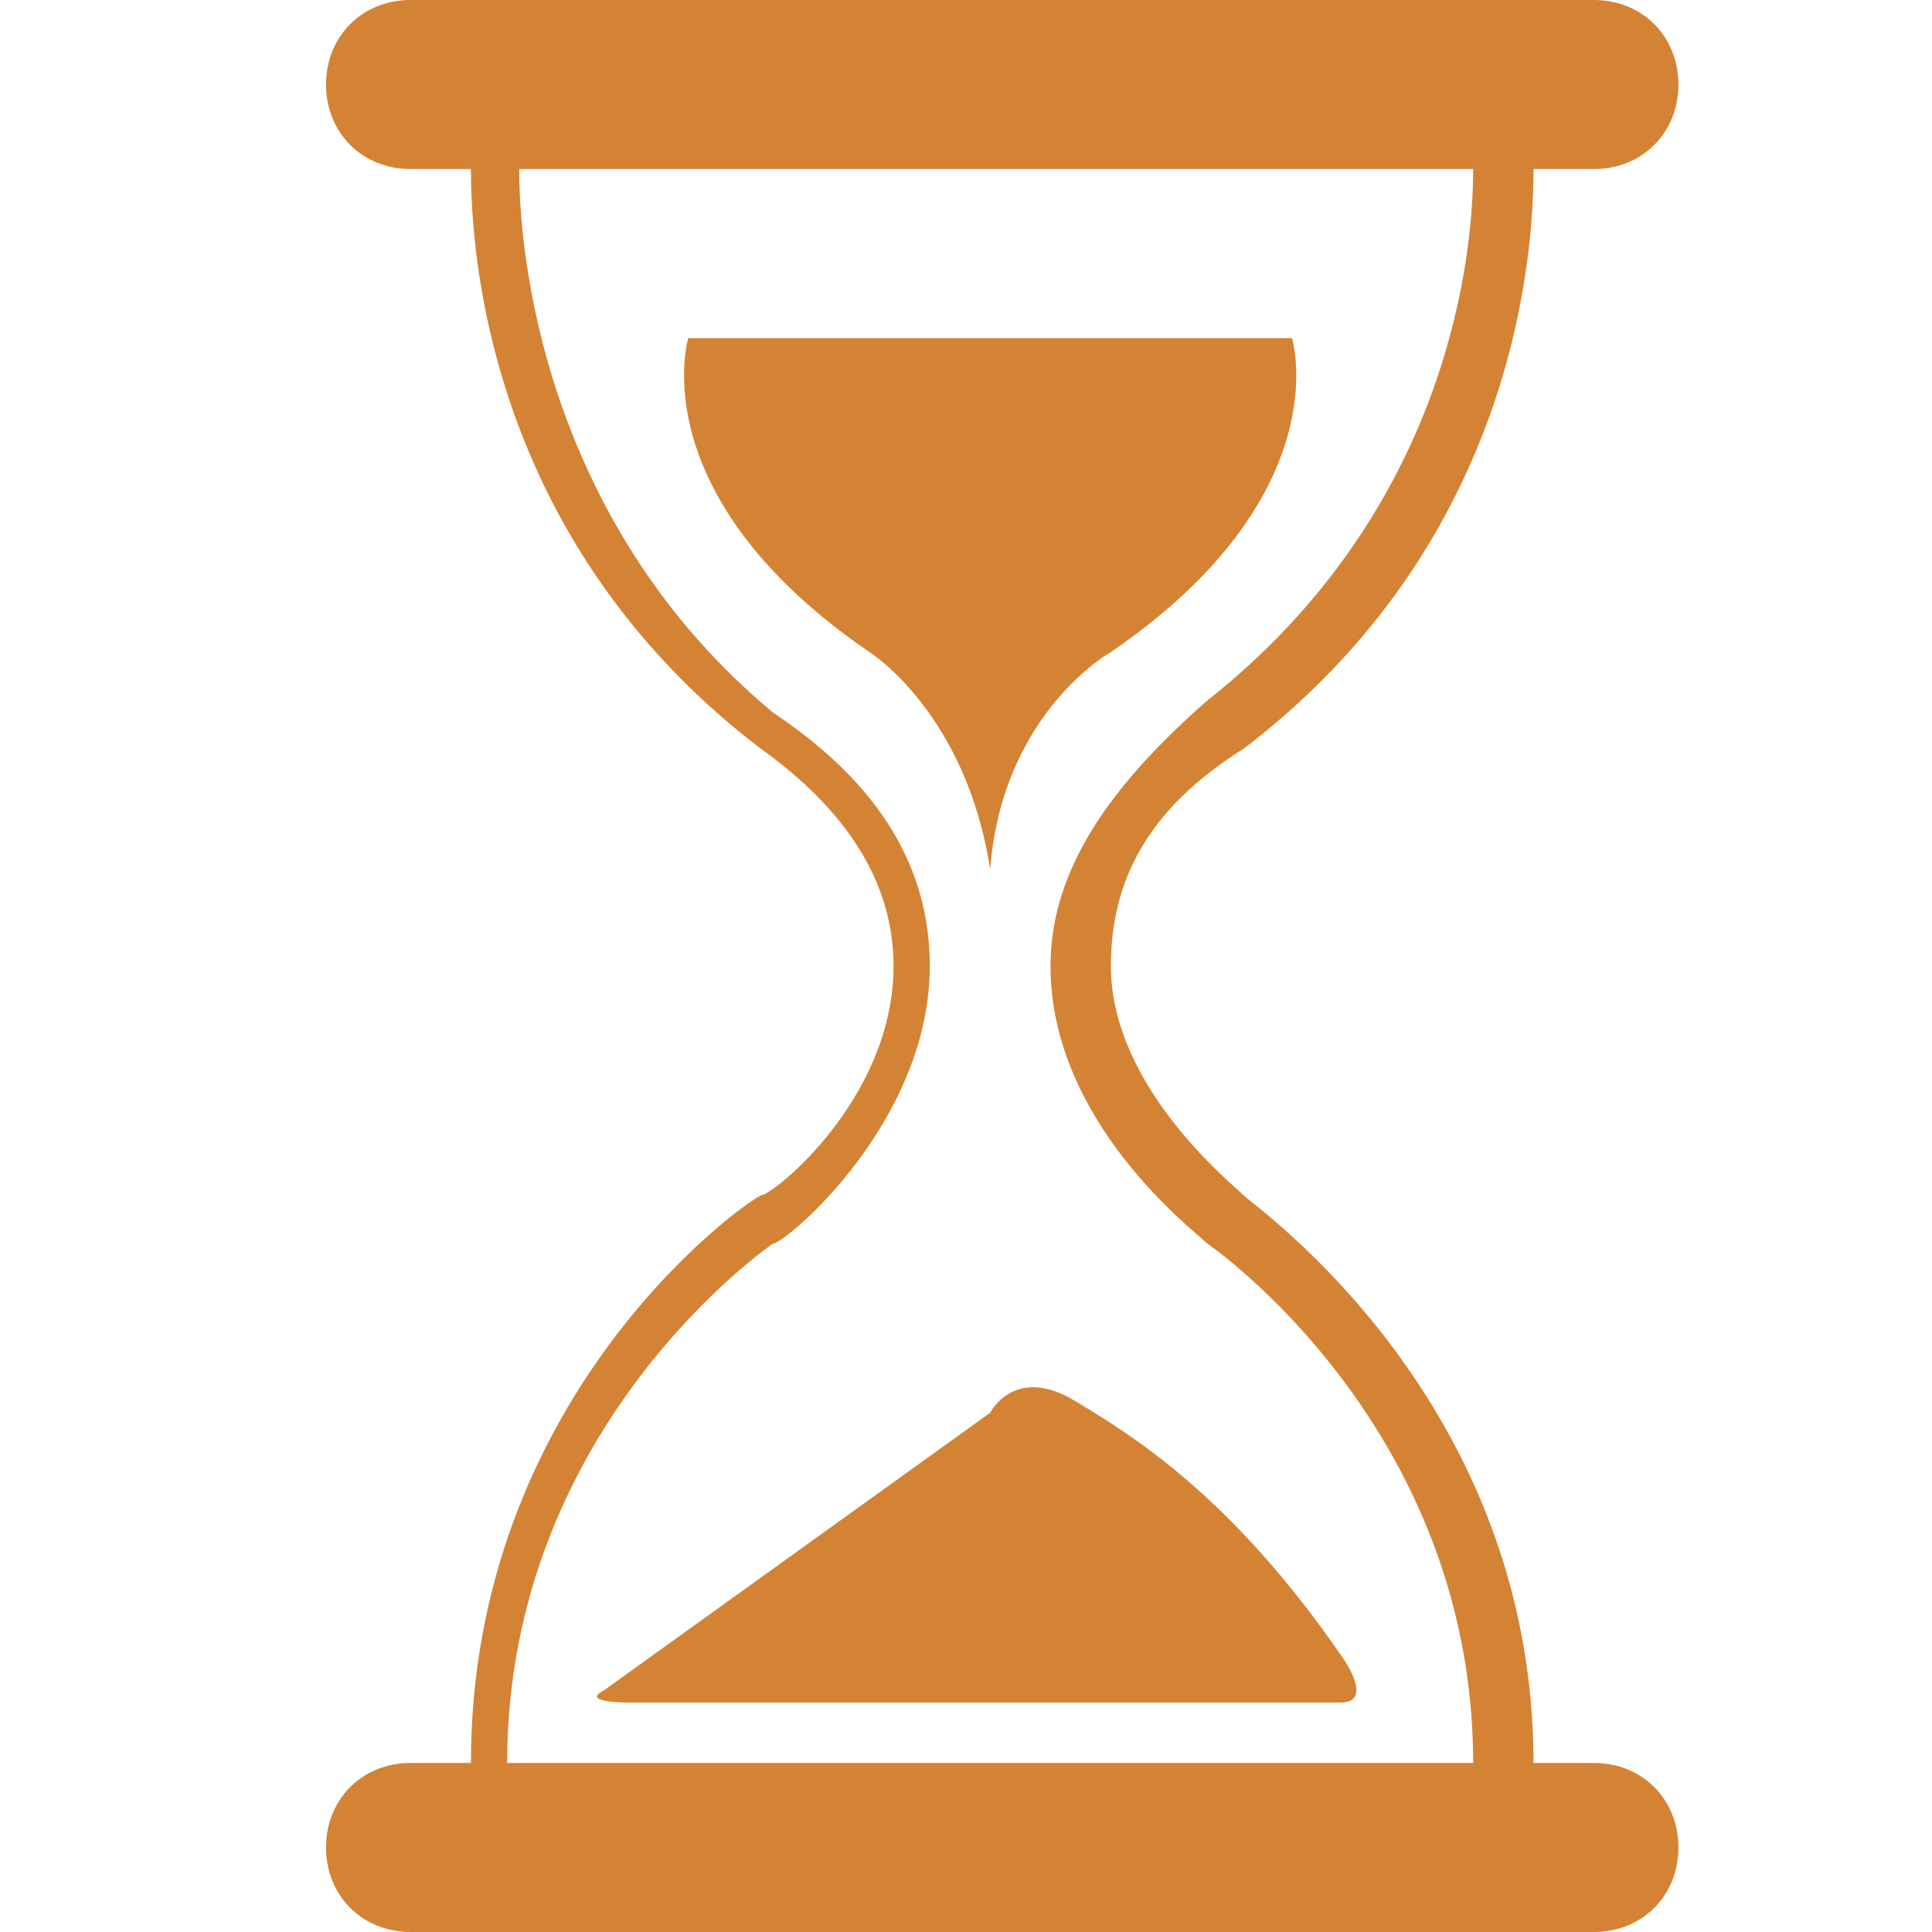 <?xml version="1.0" standalone="no"?><!DOCTYPE svg PUBLIC "-//W3C//DTD SVG 1.1//EN" "http://www.w3.org/Graphics/SVG/1.1/DTD/svg11.dtd"><svg t="1731682985513" class="icon" viewBox="0 0 1024 1024" version="1.1" xmlns="http://www.w3.org/2000/svg" p-id="15930" xmlns:xlink="http://www.w3.org/1999/xlink" width="256" height="256"><path d="M524.8 748.8 320 896c-12.8 6.4 12.8 6.4 12.8 6.4l377.6 0c19.2 0 0-25.6 0-25.6-57.6-83.2-108.8-115.2-140.8-134.4C537.6 723.2 524.8 748.8 524.8 748.8z" fill="#d48334" p-id="15931"></path><path d="M684.8 179.2 364.8 179.2c0 0-25.6 83.2 96 166.4 0 0 51.2 32 64 115.2l0 6.4c0 0 0 0 0 0 0 0 0 0 0 0L524.8 460.8c6.4-83.2 64-115.2 64-115.2C710.4 262.4 684.8 179.2 684.8 179.2z" fill="#d48334" p-id="15932"></path><path d="M659.2 396.8c134.4-102.4 153.6-243.2 153.6-307.2l32 0c25.6 0 44.8-19.2 44.8-44.8l0 0c0-25.6-19.2-44.8-44.8-44.8L217.6 0C192 0 172.8 19.2 172.8 44.8l0 0c0 25.6 19.2 44.8 44.8 44.8l32 0c0 64 19.2 204.8 153.6 307.2C448 428.8 473.6 467.2 473.6 512c0 70.4-64 121.6-70.4 121.6-12.8 6.4-153.6 108.8-153.6 300.8L217.6 934.4c-25.6 0-44.8 19.2-44.8 44.8l0 0C172.8 1004.8 192 1024 217.6 1024l627.2 0c25.6 0 44.8-19.2 44.8-44.8l0 0c0-25.6-19.2-44.8-44.8-44.8l-32 0c0-192-147.2-294.4-153.6-300.8C652.8 627.2 588.8 576 588.8 512 588.8 467.2 608 428.8 659.2 396.8zM556.8 512c0 83.2 76.8 140.8 83.2 147.2l0 0c0 0 140.8 96 140.8 275.2l-512 0c0-179.2 140.8-275.2 140.8-275.2l0 0c6.4 0 83.2-64 83.2-147.2 0-51.2-25.6-96-83.2-134.4C294.4 281.6 275.2 147.2 275.2 89.6l505.6 0c0 57.6-19.2 185.6-140.8 281.6C588.8 416 556.8 460.8 556.8 512z" fill="#d48334" p-id="15933"></path></svg>